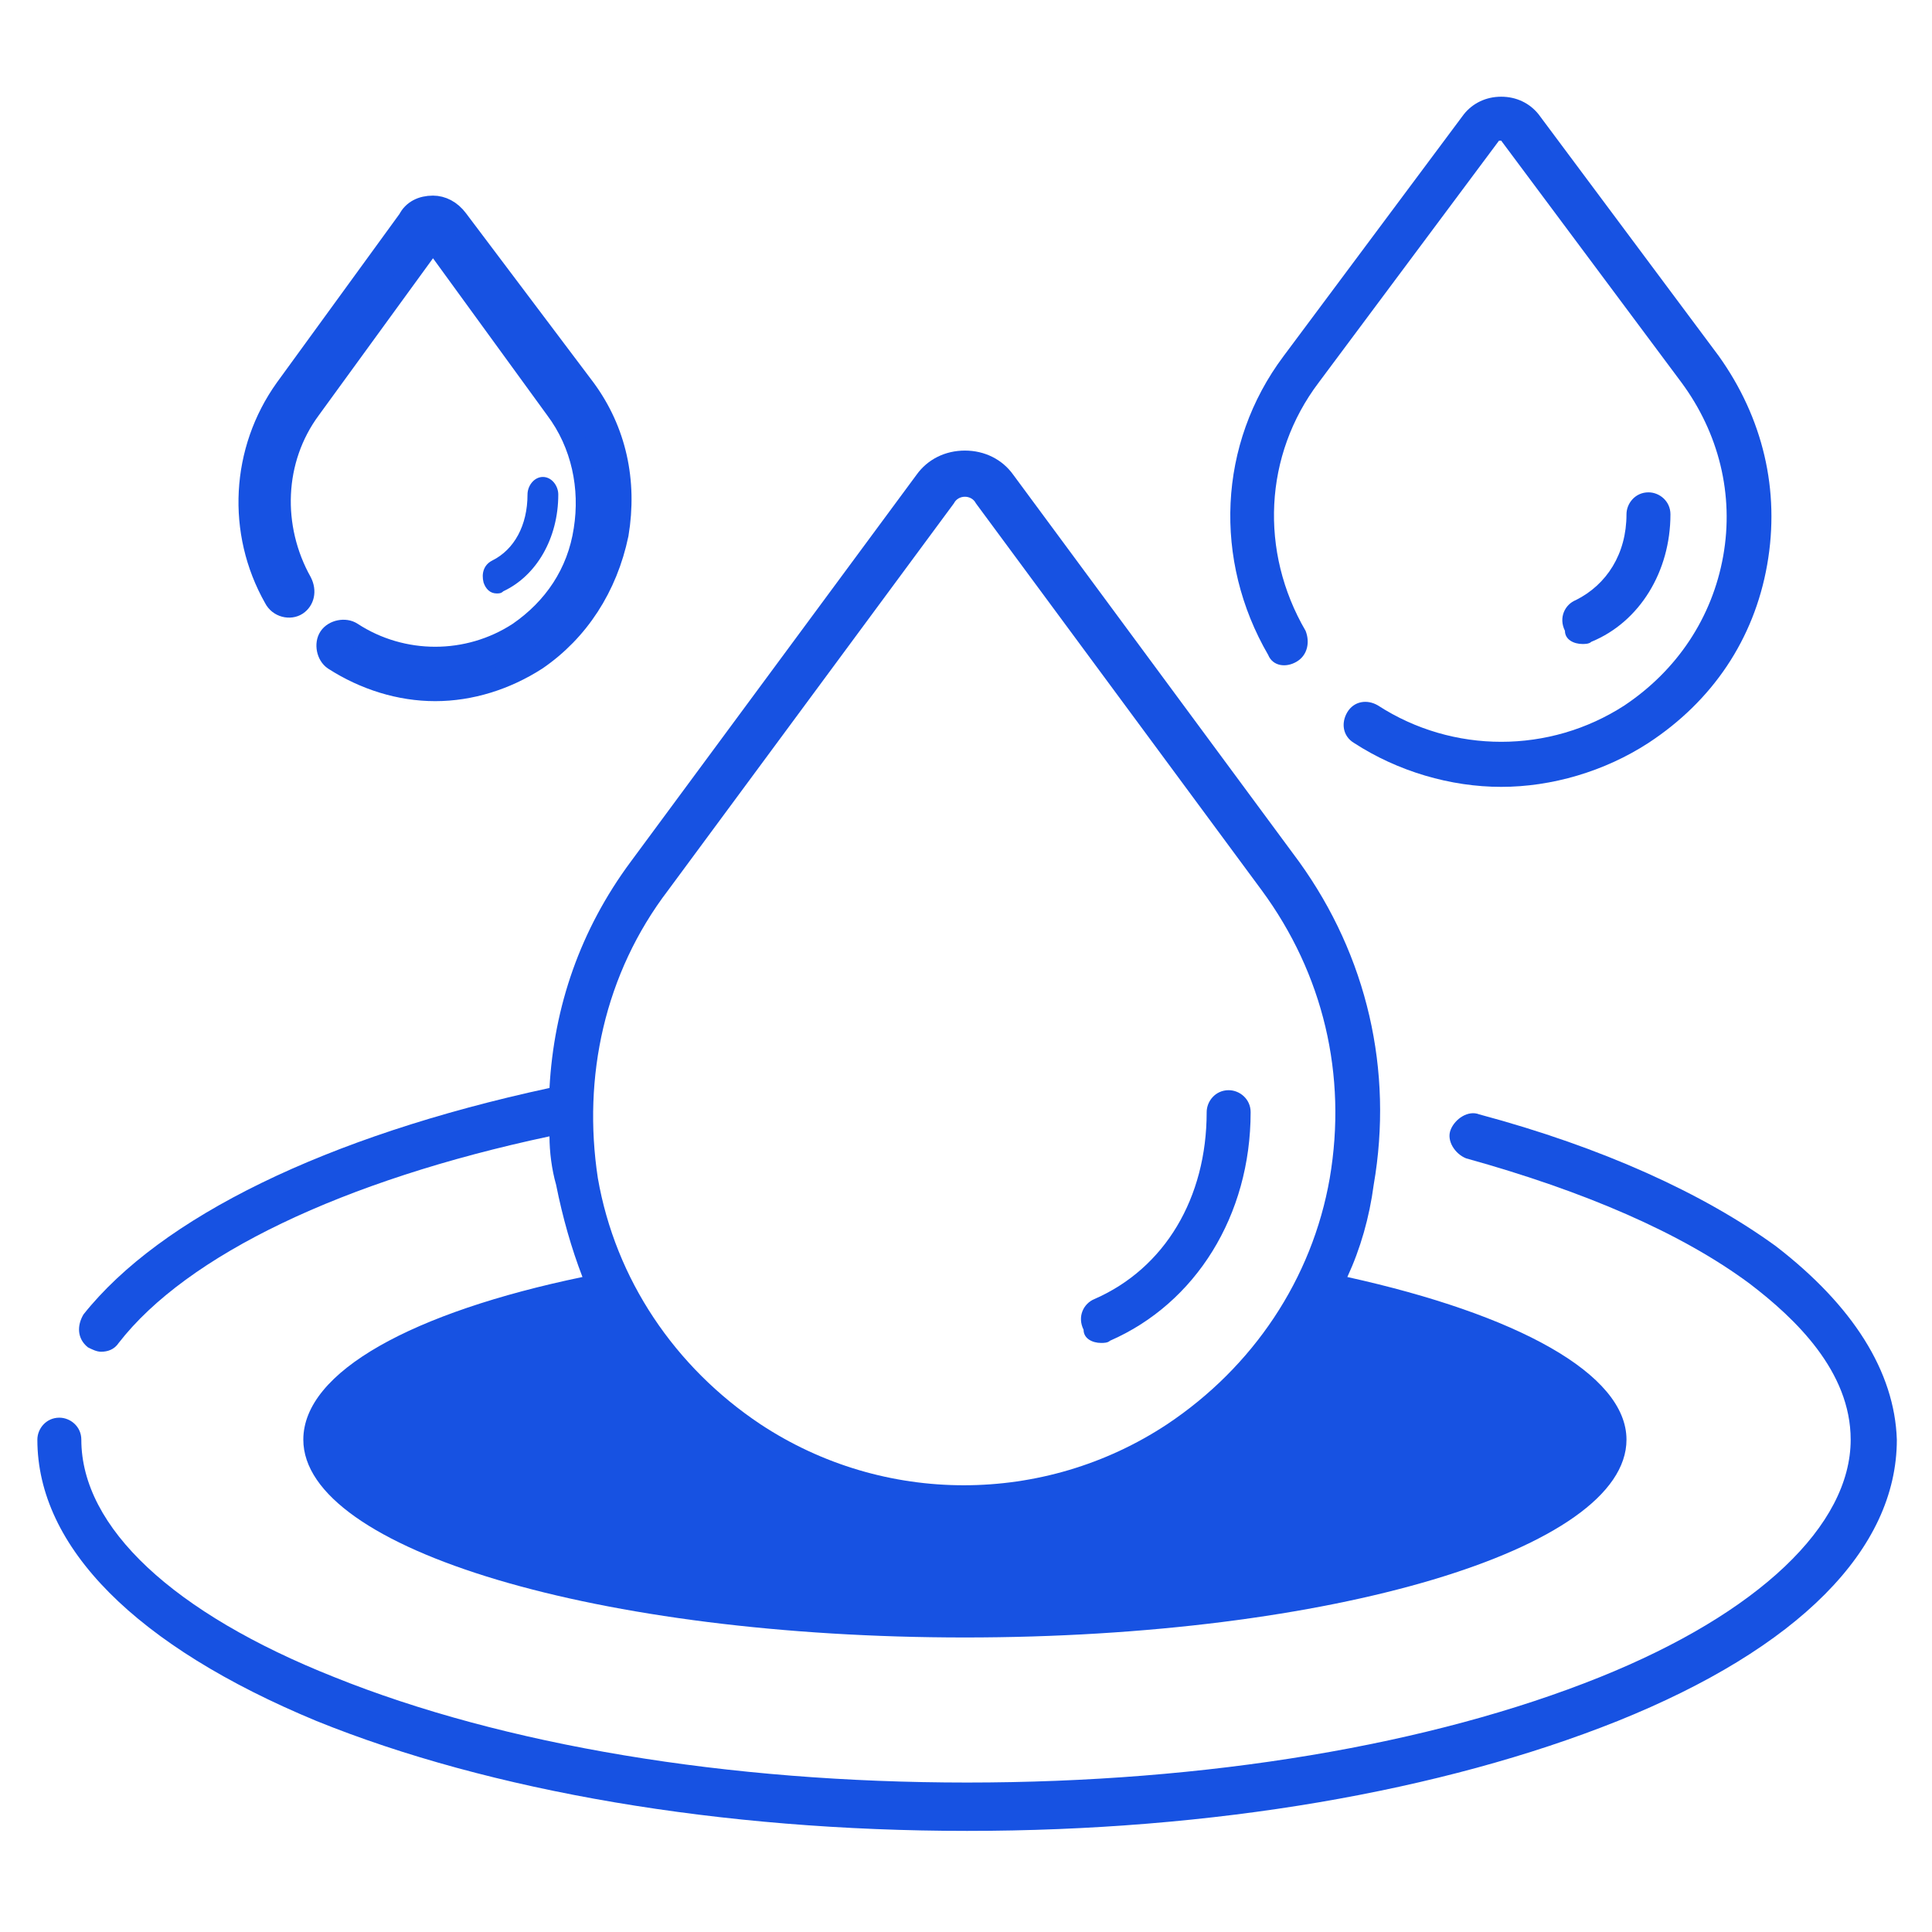 <?xml version="1.0" encoding="utf-8"?>
<!-- Generator: Adobe Illustrator 28.3.0, SVG Export Plug-In . SVG Version: 6.00 Build 0)  -->
<svg version="1.1" id="Calque_1" xmlns="http://www.w3.org/2000/svg" xmlns:xlink="http://www.w3.org/1999/xlink" x="0px" y="0px"
	 viewBox="0 0 87.9 87.9" style="enable-background:new 0 0 87.9 87.9;" xml:space="preserve">
<style type="text/css">
	.st0{fill:#1752E2;}
	.st1{fill:#1752E2;stroke:#1752E2;}
</style>
<path class="st0" d="M50.1,61.1c0.1,0,0.3,0,0.4-0.1c3.9-1.7,6.4-5.7,6.4-10.4c0-0.6-0.5-1-1-1c-0.6,0-1,0.5-1,1
	c0,3.9-1.9,7.1-5.1,8.5c-0.5,0.2-0.8,0.8-0.5,1.4C49.3,60.9,49.7,61.1,50.1,61.1z"/>
<path class="st0" d="M59,30.1c0.5-0.3,0.6-0.9,0.4-1.4c-2.1-3.6-1.9-8,0.6-11.3l8.2-11c0,0,0,0,0.1,0l8.2,11
	c1.7,2.3,2.4,5.1,1.9,7.9s-2.1,5.2-4.5,6.8c-3.4,2.2-7.8,2.2-11.2,0c-0.5-0.3-1.1-0.2-1.4,0.3c-0.3,0.5-0.2,1.1,0.3,1.4
	c2,1.3,4.4,2,6.7,2c2.3,0,4.7-0.7,6.7-2c2.9-1.9,4.8-4.7,5.4-8.1c0.6-3.4-0.2-6.7-2.2-9.5l-8.2-11c-0.4-0.5-1-0.8-1.7-0.8
	c-0.7,0-1.3,0.3-1.7,0.8l-8.2,11c-3,4-3.2,9.3-0.7,13.6C57.9,30.3,58.5,30.4,59,30.1L59,30.1z"/>
<path class="st1" d="M13.5,27.5c0.3-0.2,0.4-0.6,0.2-1c-1.4-2.5-1.3-5.6,0.4-7.9l5.6-7.7c0,0,0,0,0,0l5.6,7.7
	c1.2,1.6,1.6,3.6,1.3,5.5c-0.3,2-1.4,3.6-3,4.7c-2.3,1.5-5.3,1.5-7.6,0c-0.3-0.2-0.8-0.1-1,0.2c-0.2,0.3-0.1,0.8,0.2,1
	c1.4,0.9,3,1.4,4.6,1.4c1.6,0,3.2-0.5,4.6-1.4c1.9-1.3,3.2-3.3,3.7-5.7c0.4-2.4-0.1-4.7-1.5-6.6L20.8,10c-0.3-0.4-0.7-0.6-1.1-0.6
	c-0.5,0-0.9,0.2-1.1,0.6L13,17.7c-2,2.8-2.2,6.5-0.5,9.5C12.7,27.6,13.2,27.7,13.5,27.5L13.5,27.5z"/>
<path class="st0" d="M72,29.3c0.1,0,0.3,0,0.4-0.1c2.2-0.9,3.6-3.2,3.6-5.8c0-0.6-0.5-1-1-1c-0.6,0-1,0.5-1,1c0,1.8-0.9,3.2-2.3,3.9
	c-0.5,0.2-0.8,0.8-0.5,1.4C71.2,29.1,71.6,29.3,72,29.3L72,29.3z"/>
<path class="st0" d="M22.6,27c0.1,0,0.2,0,0.3-0.1c1.5-0.7,2.5-2.4,2.5-4.4c0-0.4-0.3-0.8-0.7-0.8c-0.4,0-0.7,0.4-0.7,0.8
	c0,1.4-0.6,2.5-1.6,3c-0.4,0.2-0.5,0.6-0.4,1C22.1,26.8,22.3,27,22.6,27L22.6,27z"/>
<path class="st0" d="M4,61.3c0.2,0.1,0.4,0.2,0.6,0.2c0.3,0,0.6-0.1,0.8-0.4c3.1-4,10.2-7.4,19.6-9.4c0,0.7,0.1,1.5,0.3,2.2
	c0.3,1.5,0.7,2.9,1.2,4.2c-7.7,1.6-12.7,4.3-12.7,7.4c0,5,13.5,9,30.1,9c16.6,0,30.1-4,30.1-9c0-3-5-5.7-12.7-7.4
	c0.6-1.3,1-2.7,1.2-4.2c0.9-5.2-0.3-10.4-3.4-14.7l-13-17.6c-0.5-0.7-1.3-1.1-2.2-1.1s-1.7,0.4-2.2,1.1l-13,17.6
	c-2.3,3.1-3.5,6.6-3.7,10.3C14.8,51.7,7.3,55.4,3.8,59.8C3.5,60.3,3.5,60.9,4,61.3L4,61.3z M30.4,40.5l13-17.6
	c0.1-0.2,0.3-0.3,0.5-0.3s0.4,0.1,0.5,0.3l13,17.6c2.8,3.8,3.9,8.4,3.1,13.1c-0.8,4.6-3.5,8.6-7.4,11.2c-5.6,3.7-12.9,3.7-18.5,0
	c-3.9-2.6-6.6-6.6-7.4-11.2C26.5,49,27.5,44.3,30.4,40.5L30.4,40.5z"/>
<path class="st0" d="M80.8,56.7c-3.3-2.4-7.9-4.5-13.5-6c-0.5-0.2-1.1,0.2-1.3,0.7c-0.2,0.5,0.2,1.1,0.7,1.3
	c5.4,1.5,9.8,3.4,12.9,5.7c2.1,1.6,4.6,4,4.6,7.1c0,3.9-4.2,7.9-11.4,10.8c-7.7,3.1-17.9,4.8-28.8,4.8s-21.1-1.7-28.8-4.8
	C7.9,73.4,3.7,69.5,3.7,65.5c0-0.6-0.5-1-1-1c-0.6,0-1,0.5-1,1c0,4.9,4.5,9.4,12.7,12.8c7.9,3.2,18.4,5,29.6,5s21.6-1.8,29.6-5
	c8.2-3.3,12.7-7.8,12.7-12.8C86.2,62.4,84.3,59.4,80.8,56.7L80.8,56.7z"/>
</svg>
